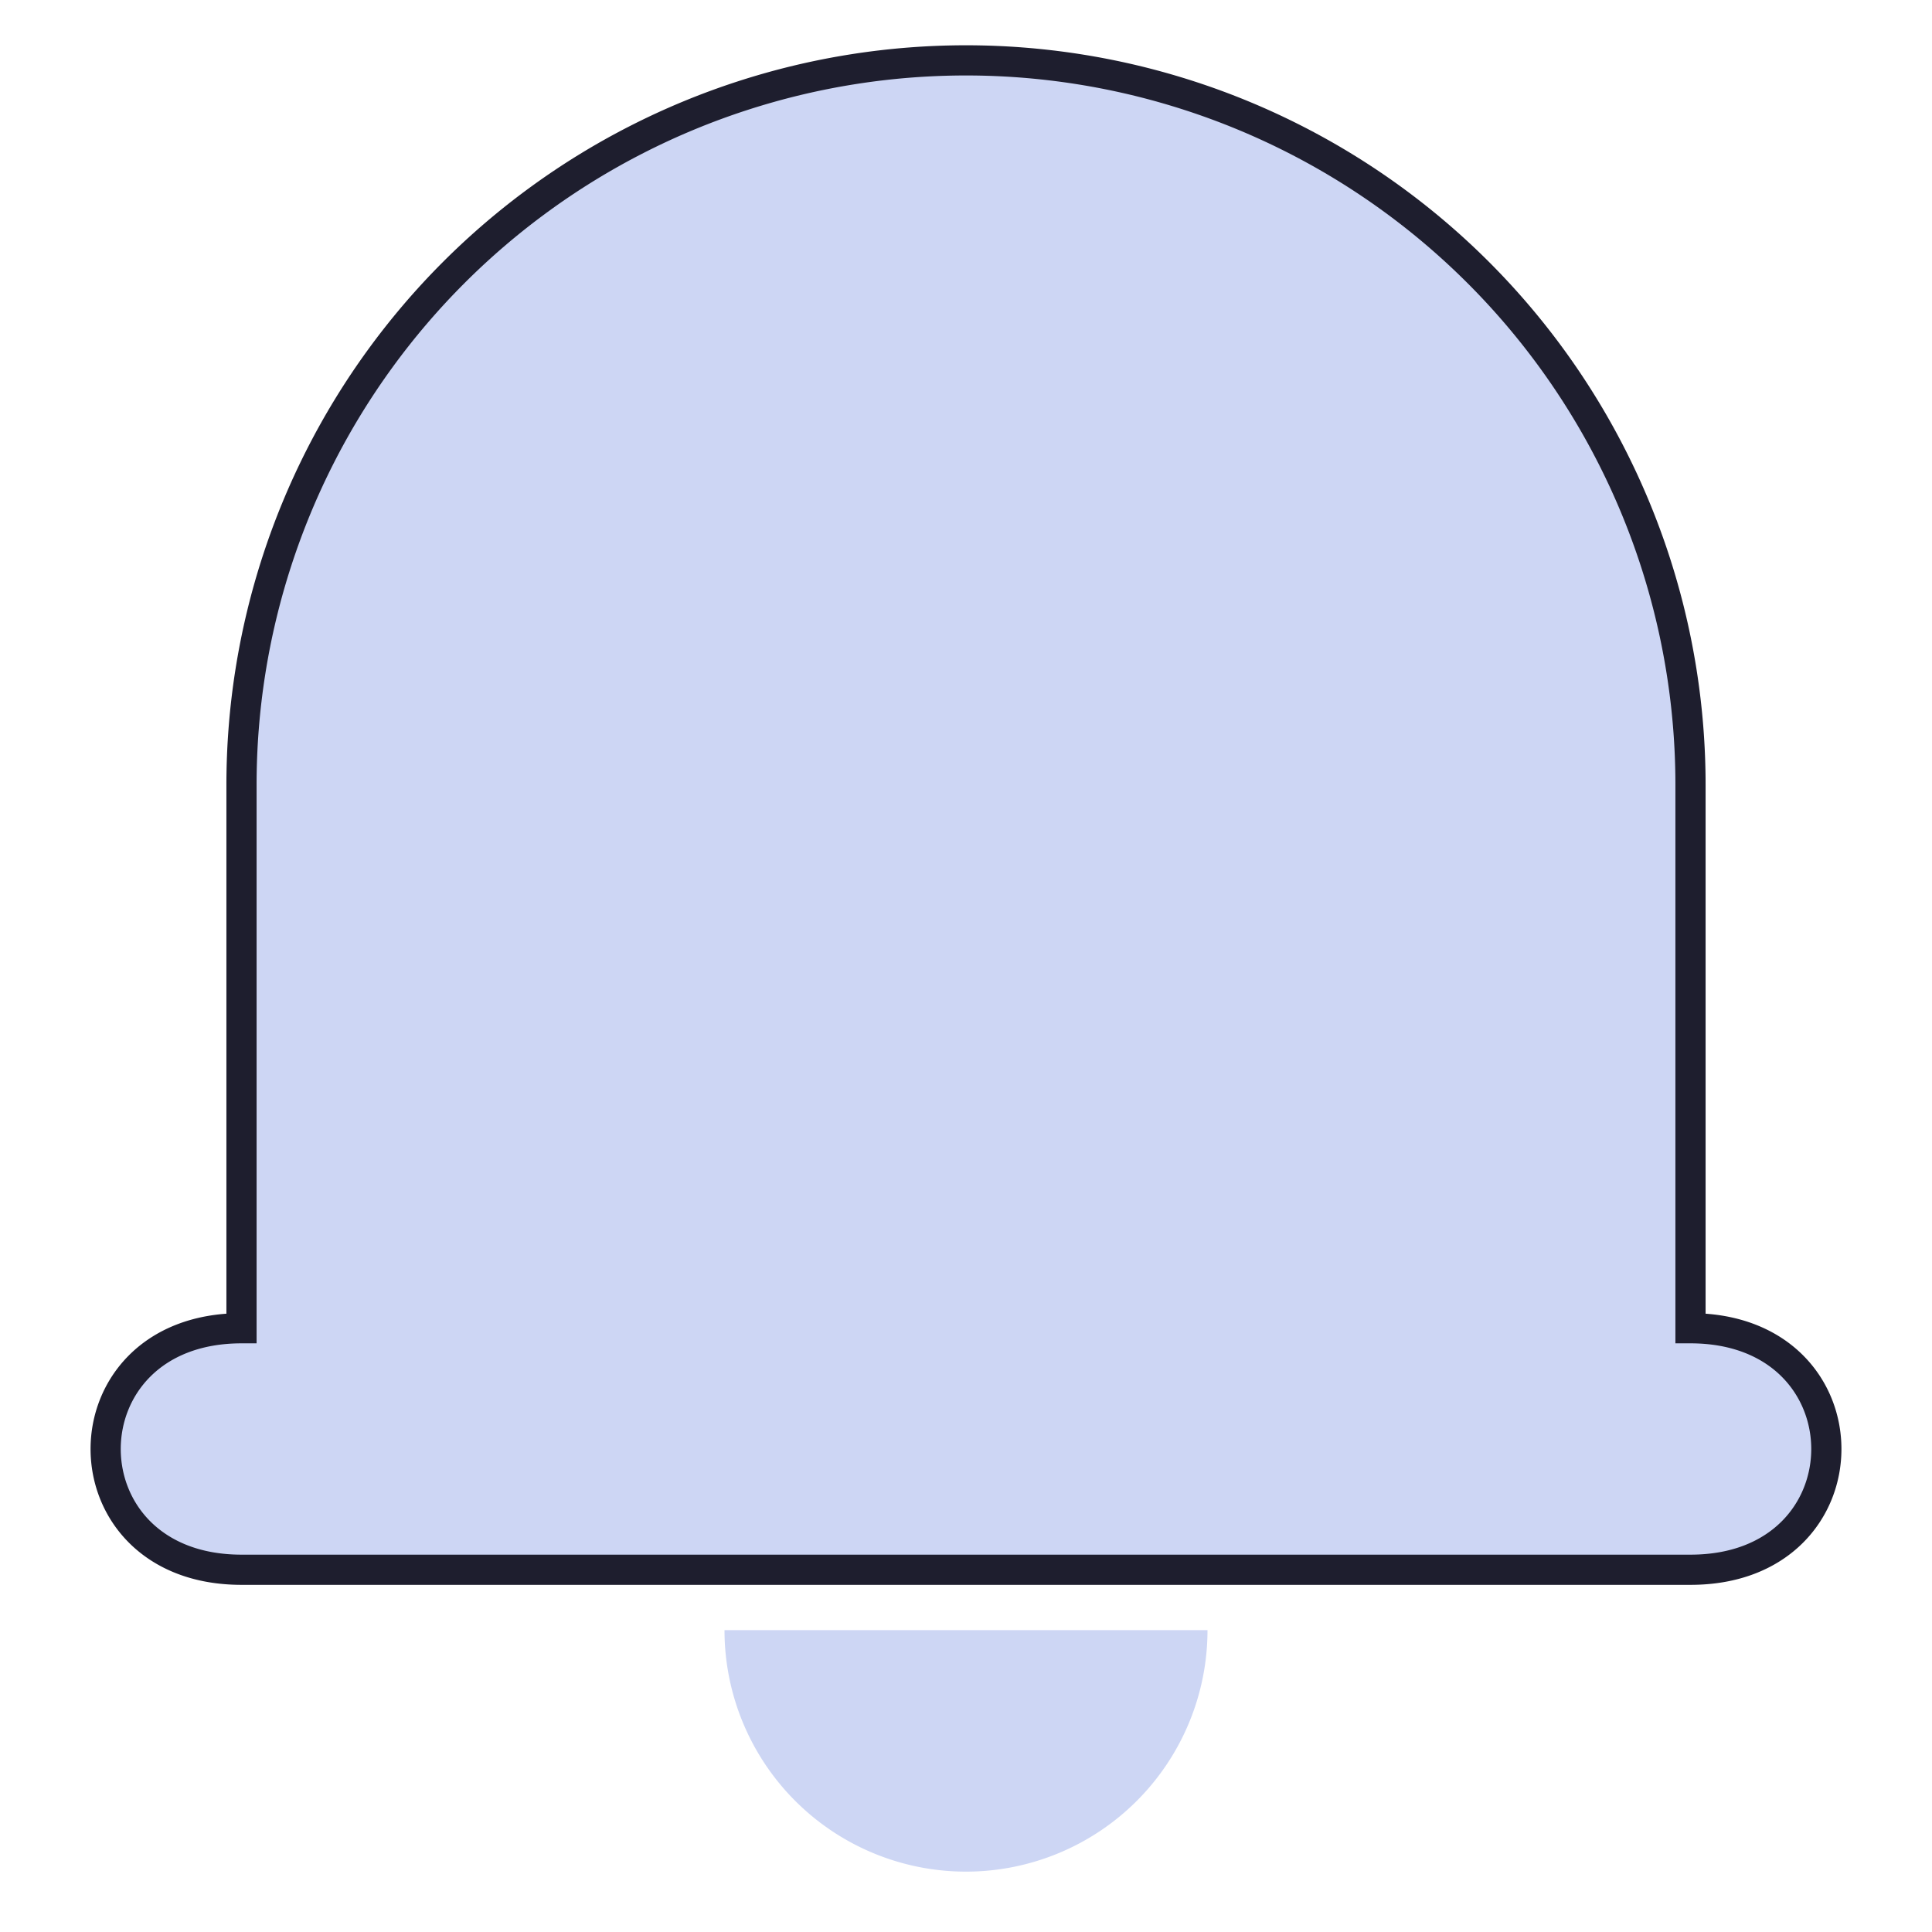 <svg xmlns="http://www.w3.org/2000/svg" width="128" height="128"><path d="M16 88 16 52A1 1 0 0 1 112 52L112 88C124 88 124 104 112 104L16 104C4 104 4 88 16 88Z" fill="#cdd6f4" stroke="#1e1e2e" stroke-width="2"/><path d="M48 108A1 1 0 0 0 80 108" fill="#cdd6f4"/></svg>